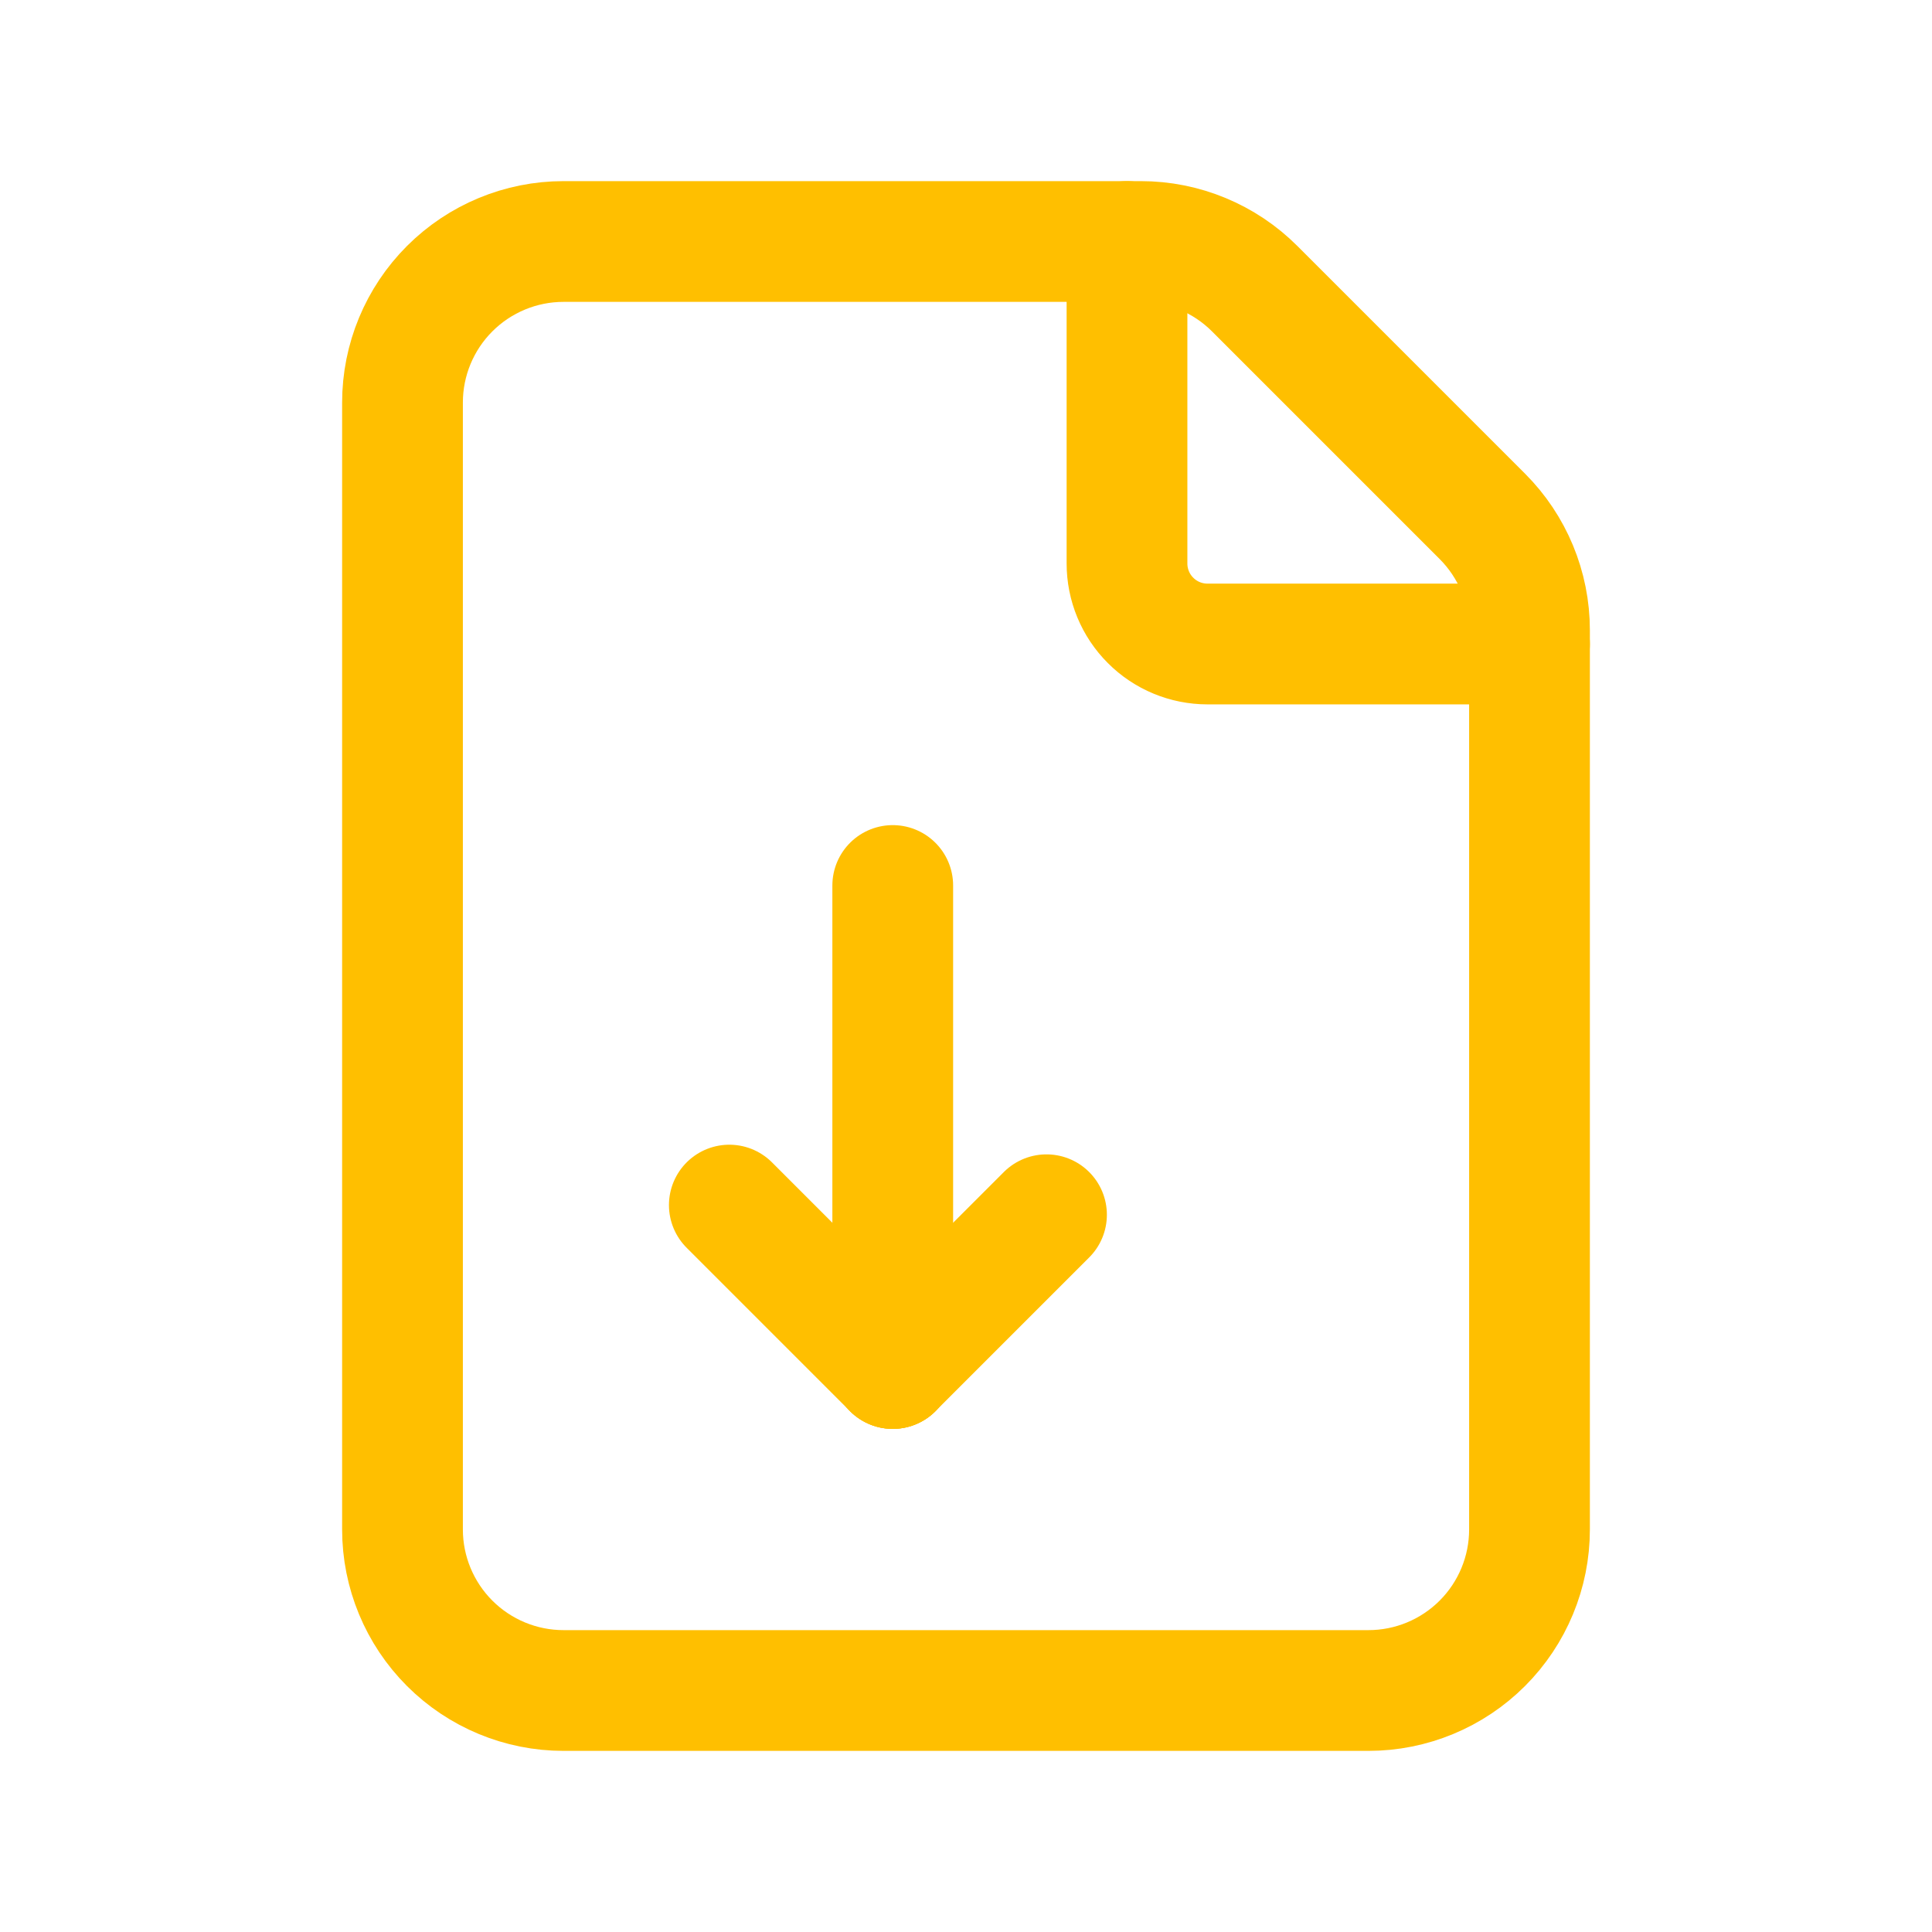<svg width="24" height="24" viewBox="0 0 24 24" fill="none" xmlns="http://www.w3.org/2000/svg">
<path d="M18.414 6.414L15.586 3.586C15.211 3.211 14.702 3 14.172 3H7C6.47 3 5.961 3.211 5.586 3.586C5.211 3.961 5 4.47 5 5V19C5 19.53 5.211 20.039 5.586 20.414C5.961 20.789 6.47 21 7 21H17C17.53 21 18.039 20.789 18.414 20.414C18.789 20.039 19 19.53 19 19V7.828C19 7.298 18.789 6.789 18.414 6.414V6.414Z" stroke="#FFBF00" stroke-width="1.5" stroke-linecap="round" stroke-linejoin="round"/>
<path d="M11.09 17L9.06 14.97" stroke="#FFBF00" stroke-width="1.5" stroke-linecap="round" stroke-linejoin="round"/>
<path d="M13 15.09L11.09 17" stroke="#FFBF00" stroke-width="1.5" stroke-linecap="round" stroke-linejoin="round"/>
<path d="M11.09 17V11" stroke="#FFBF00" stroke-width="1.5" stroke-linecap="round" stroke-linejoin="round"/>
<path d="M19 8H15C14.735 8 14.48 7.895 14.293 7.707C14.105 7.52 14 7.265 14 7V3" stroke="#FFBF00" stroke-width="1.5" stroke-linecap="round" stroke-linejoin="round"/>
</svg>
